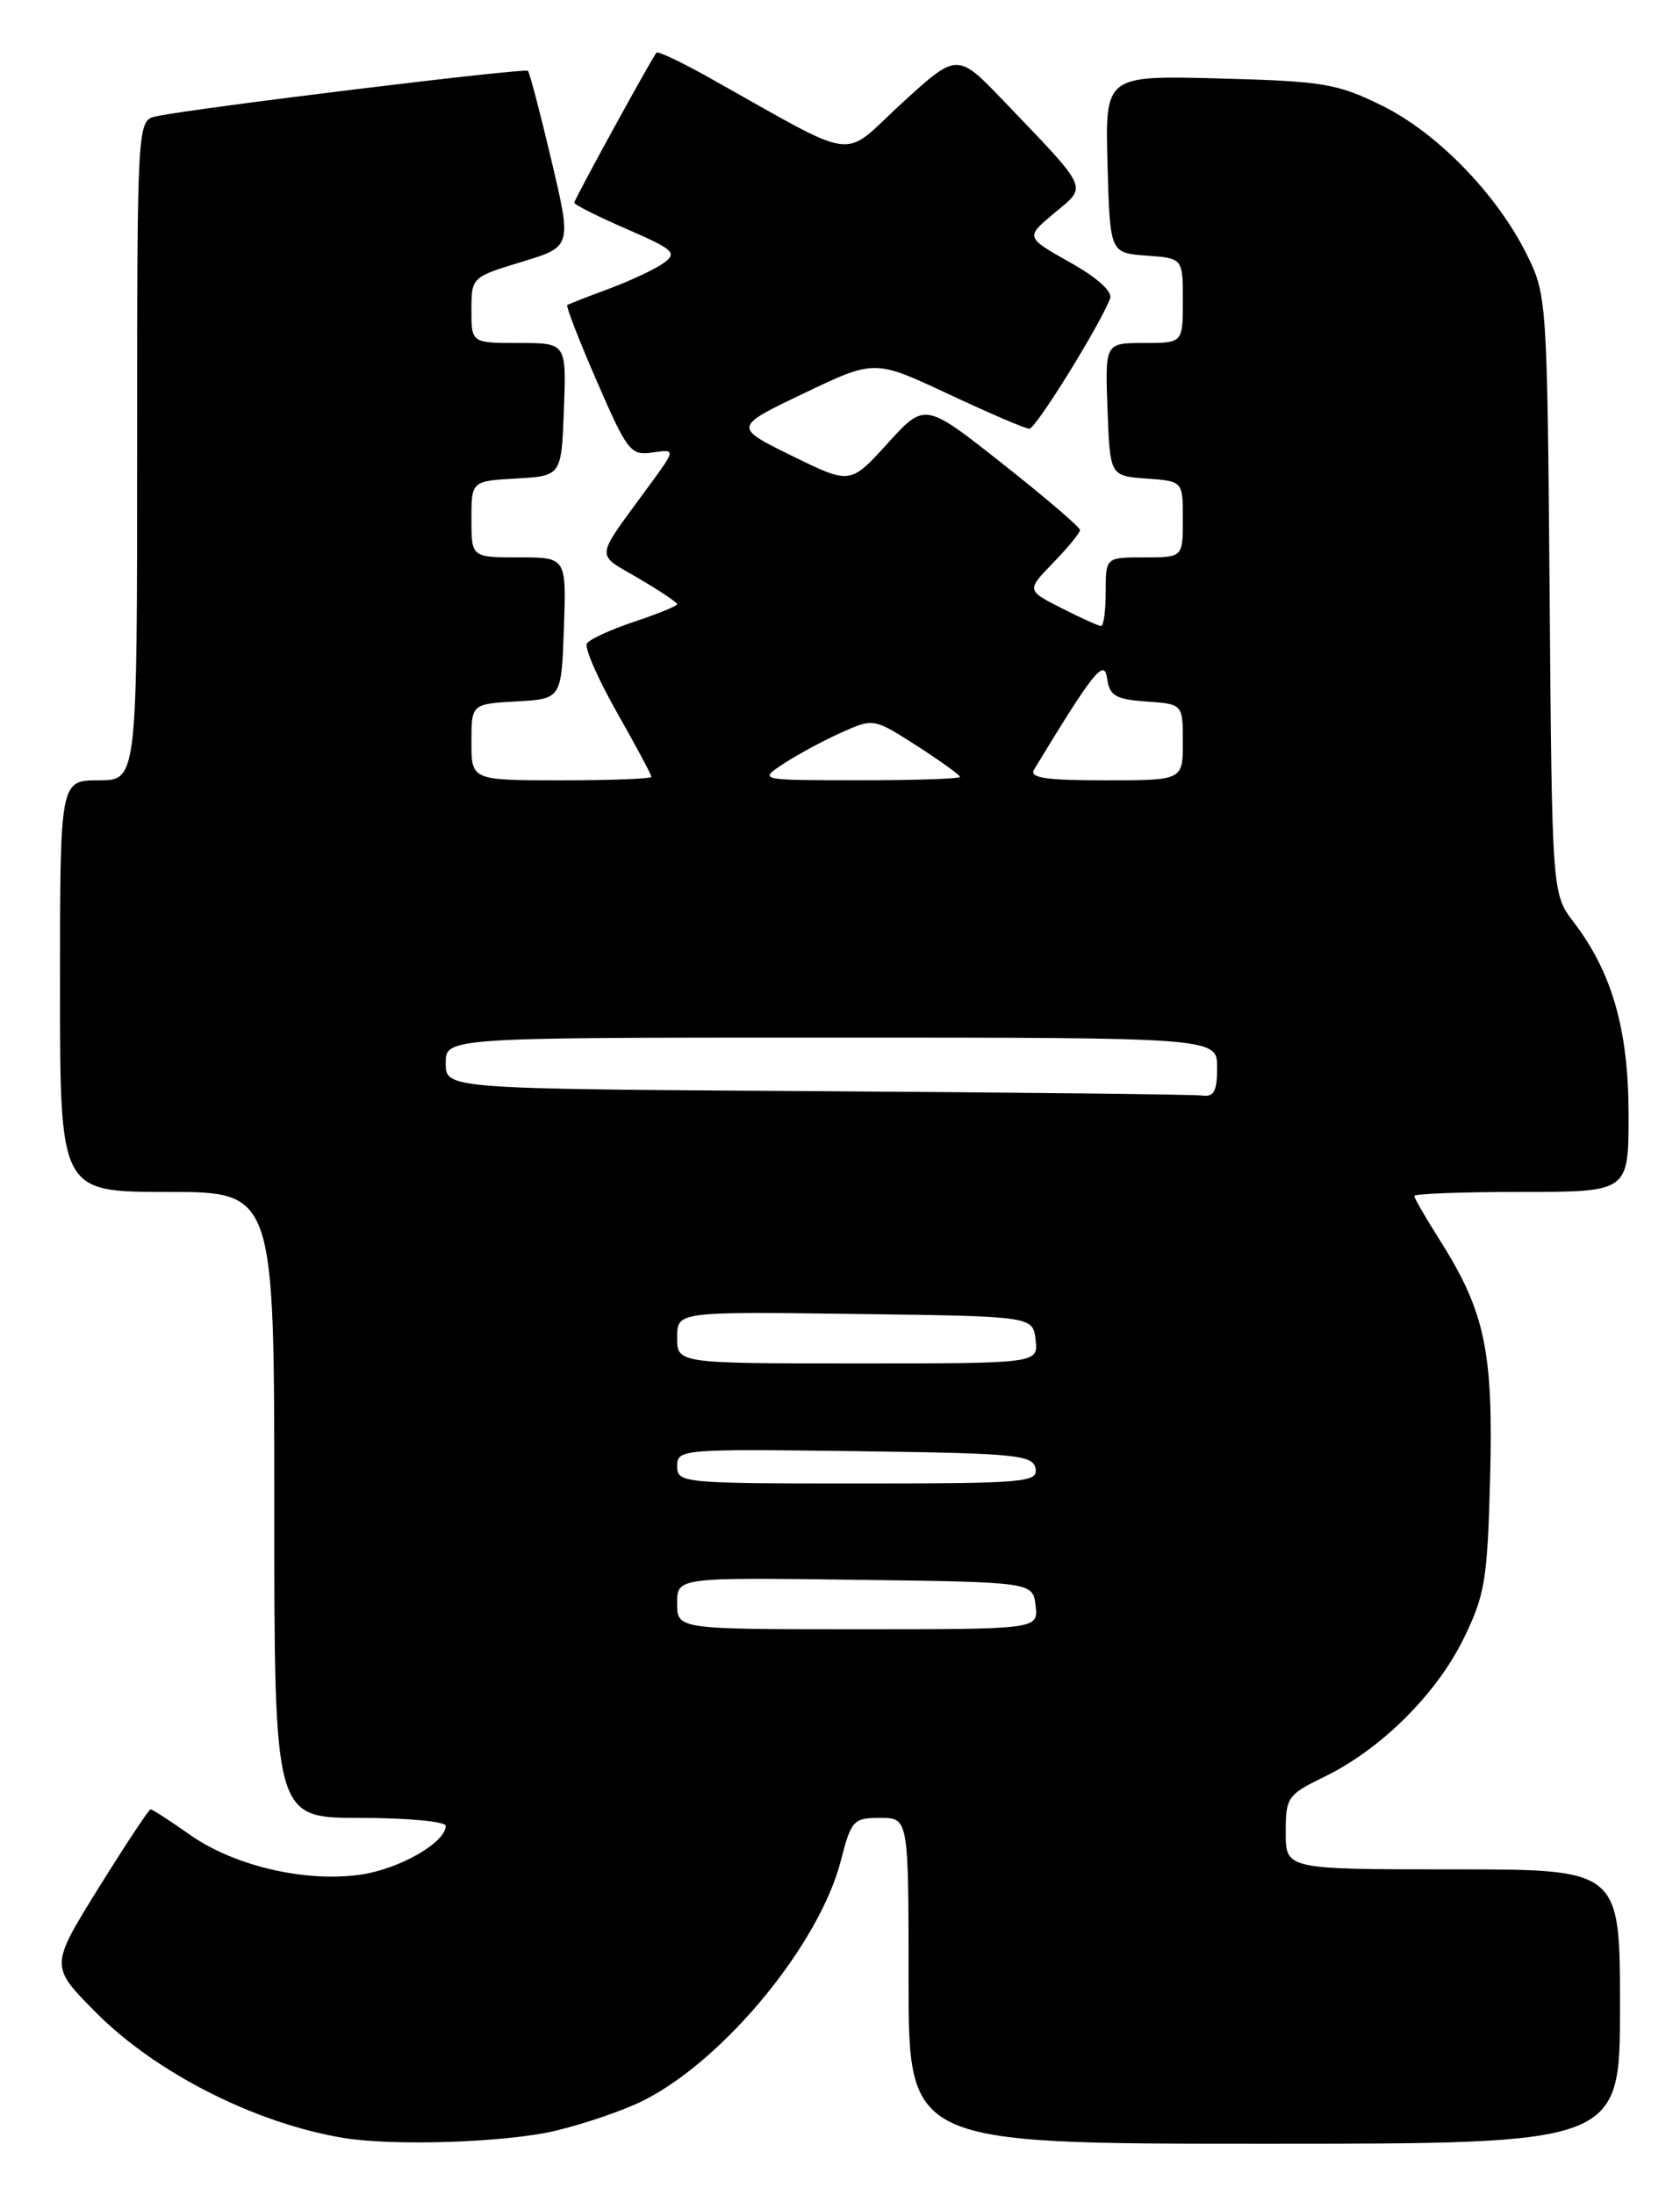 <?xml version="1.0" encoding="UTF-8" standalone="no"?>
<!DOCTYPE svg PUBLIC "-//W3C//DTD SVG 1.1//EN" "http://www.w3.org/Graphics/SVG/1.1/DTD/svg11.dtd" >
<svg xmlns="http://www.w3.org/2000/svg" xmlns:xlink="http://www.w3.org/1999/xlink" version="1.1" viewBox="0 0 196 256">
 <g >
 <path fill="currentColor"
d=" M 64.78 248.49 C 68.24 247.67 72.91 246.06 75.17 244.91 C 84.60 240.10 95.61 226.68 98.10 216.98 C 99.31 212.27 99.56 212.00 102.69 212.00 C 106.00 212.00 106.00 212.00 106.00 231.00 C 106.00 250.00 106.00 250.00 147.50 250.00 C 189.00 250.00 189.00 250.00 189.00 234.00 C 189.00 218.00 189.00 218.00 169.50 218.00 C 150.00 218.00 150.00 218.00 150.00 213.70 C 150.00 209.59 150.20 209.30 154.52 207.20 C 161.08 204.01 167.56 197.60 170.73 191.14 C 173.25 186.01 173.53 184.32 173.85 172.30 C 174.23 157.60 173.24 152.92 167.97 144.61 C 166.34 142.04 165.00 139.72 165.00 139.47 C 165.00 139.21 170.62 139.00 177.50 139.00 C 190.00 139.00 190.00 139.00 190.00 130.01 C 190.00 120.13 188.10 113.44 183.61 107.56 C 181.07 104.23 181.07 104.23 180.79 69.37 C 180.51 35.16 180.46 34.41 178.17 29.77 C 174.68 22.68 167.69 15.49 161.20 12.30 C 155.99 9.74 154.36 9.47 142.21 9.15 C 128.93 8.80 128.93 8.80 129.21 19.15 C 129.50 29.50 129.50 29.50 133.75 29.81 C 138.00 30.11 138.00 30.11 138.00 35.06 C 138.00 40.00 138.00 40.00 133.46 40.00 C 128.92 40.00 128.92 40.00 129.21 47.75 C 129.50 55.50 129.50 55.50 133.75 55.81 C 138.00 56.11 138.00 56.11 138.00 60.56 C 138.00 65.00 138.00 65.00 133.50 65.00 C 129.00 65.00 129.00 65.00 129.00 69.00 C 129.00 71.20 128.76 73.00 128.46 73.00 C 128.16 73.00 126.09 72.06 123.84 70.92 C 119.76 68.84 119.76 68.84 122.88 65.62 C 124.60 63.85 126.00 62.14 126.00 61.81 C 126.00 61.48 121.93 58.00 116.95 54.07 C 107.90 46.92 107.90 46.92 103.55 51.71 C 99.20 56.50 99.20 56.50 92.38 53.15 C 85.56 49.80 85.56 49.80 93.80 45.86 C 102.04 41.92 102.04 41.92 110.66 45.96 C 115.40 48.18 119.64 50.00 120.09 50.00 C 120.84 50.00 128.33 37.93 129.51 34.81 C 129.82 34.01 128.02 32.38 124.82 30.59 C 119.63 27.67 119.63 27.67 122.99 24.86 C 126.88 21.62 127.20 22.33 117.13 11.81 C 111.68 6.12 111.68 6.12 105.20 12.05 C 97.95 18.69 100.64 19.07 82.44 8.89 C 79.38 7.18 76.75 5.95 76.59 6.14 C 75.93 6.97 67.00 23.25 67.00 23.64 C 67.00 23.87 69.75 25.25 73.11 26.71 C 78.60 29.09 79.04 29.49 77.45 30.66 C 76.47 31.37 73.61 32.72 71.09 33.66 C 68.56 34.59 66.36 35.46 66.18 35.58 C 66.01 35.70 67.56 39.71 69.64 44.48 C 73.19 52.66 73.57 53.14 76.13 52.77 C 78.86 52.37 78.86 52.37 75.68 56.71 C 69.30 65.43 69.41 64.46 74.46 67.42 C 76.96 68.89 79.00 70.25 79.00 70.46 C 79.00 70.67 76.76 71.58 74.01 72.50 C 71.27 73.41 68.78 74.55 68.47 75.04 C 68.17 75.53 69.74 79.14 71.96 83.05 C 74.18 86.97 76.00 90.36 76.00 90.59 C 76.00 90.82 71.28 91.00 65.50 91.00 C 55.00 91.00 55.00 91.00 55.00 86.55 C 55.00 82.10 55.00 82.10 60.25 81.80 C 65.50 81.50 65.50 81.50 65.79 73.25 C 66.08 65.00 66.08 65.00 60.54 65.00 C 55.00 65.00 55.00 65.00 55.00 60.55 C 55.00 56.10 55.00 56.10 60.25 55.80 C 65.50 55.50 65.50 55.50 65.79 47.75 C 66.08 40.00 66.08 40.00 60.54 40.00 C 55.00 40.00 55.00 40.00 55.00 36.16 C 55.00 32.34 55.04 32.31 60.86 30.54 C 66.71 28.77 66.71 28.77 64.33 18.69 C 63.02 13.15 61.79 8.46 61.59 8.26 C 61.23 7.90 22.62 12.62 18.25 13.56 C 16.00 14.04 16.00 14.04 16.00 52.52 C 16.00 91.00 16.00 91.00 11.50 91.00 C 7.00 91.00 7.00 91.00 7.00 115.00 C 7.00 139.00 7.00 139.00 19.50 139.00 C 32.00 139.00 32.00 139.00 32.00 175.50 C 32.00 212.00 32.00 212.00 42.00 212.00 C 47.50 212.00 52.00 212.42 52.00 212.93 C 52.00 214.85 46.68 217.92 42.18 218.60 C 35.77 219.57 27.38 217.63 22.22 214.01 C 19.87 212.35 17.78 211.00 17.57 211.00 C 17.37 211.00 14.65 215.11 11.52 220.14 C 5.84 229.28 5.84 229.28 11.09 234.59 C 18.09 241.68 29.68 247.58 40.00 249.31 C 45.88 250.29 58.97 249.86 64.78 248.49 Z  M 79.00 186.98 C 79.00 183.96 79.00 183.96 99.75 184.23 C 120.50 184.50 120.50 184.50 120.82 187.25 C 121.13 190.00 121.13 190.00 100.07 190.00 C 79.00 190.00 79.00 190.00 79.00 186.98 Z  M 79.00 170.98 C 79.00 169.01 79.51 168.97 99.74 169.23 C 118.57 169.48 120.50 169.66 120.81 171.25 C 121.12 172.87 119.60 173.00 100.07 173.00 C 79.60 173.00 79.00 172.94 79.00 170.98 Z  M 79.00 155.98 C 79.00 152.96 79.00 152.96 99.75 153.23 C 120.50 153.50 120.50 153.50 120.82 156.25 C 121.13 159.00 121.13 159.00 100.07 159.00 C 79.00 159.00 79.00 159.00 79.00 155.98 Z  M 95.25 127.25 C 52.00 126.98 52.00 126.98 52.00 123.99 C 52.00 121.00 52.00 121.00 97.00 121.00 C 142.00 121.00 142.00 121.00 142.00 124.50 C 142.00 127.26 141.63 127.95 140.25 127.76 C 139.29 127.63 119.04 127.40 95.25 127.25 Z  M 91.39 89.08 C 92.98 88.04 95.99 86.40 98.09 85.46 C 101.91 83.74 101.91 83.74 106.96 86.97 C 109.73 88.75 112.00 90.39 112.00 90.60 C 112.00 90.82 106.71 91.00 100.25 90.99 C 88.50 90.99 88.50 90.99 91.39 89.08 Z  M 120.64 89.75 C 127.56 78.34 128.83 76.75 129.16 79.10 C 129.45 81.14 130.13 81.55 133.75 81.81 C 138.00 82.11 138.00 82.11 138.00 86.56 C 138.00 91.00 138.00 91.00 128.94 91.00 C 121.96 91.00 120.06 90.71 120.64 89.75 Z "/>
</g>
</svg>